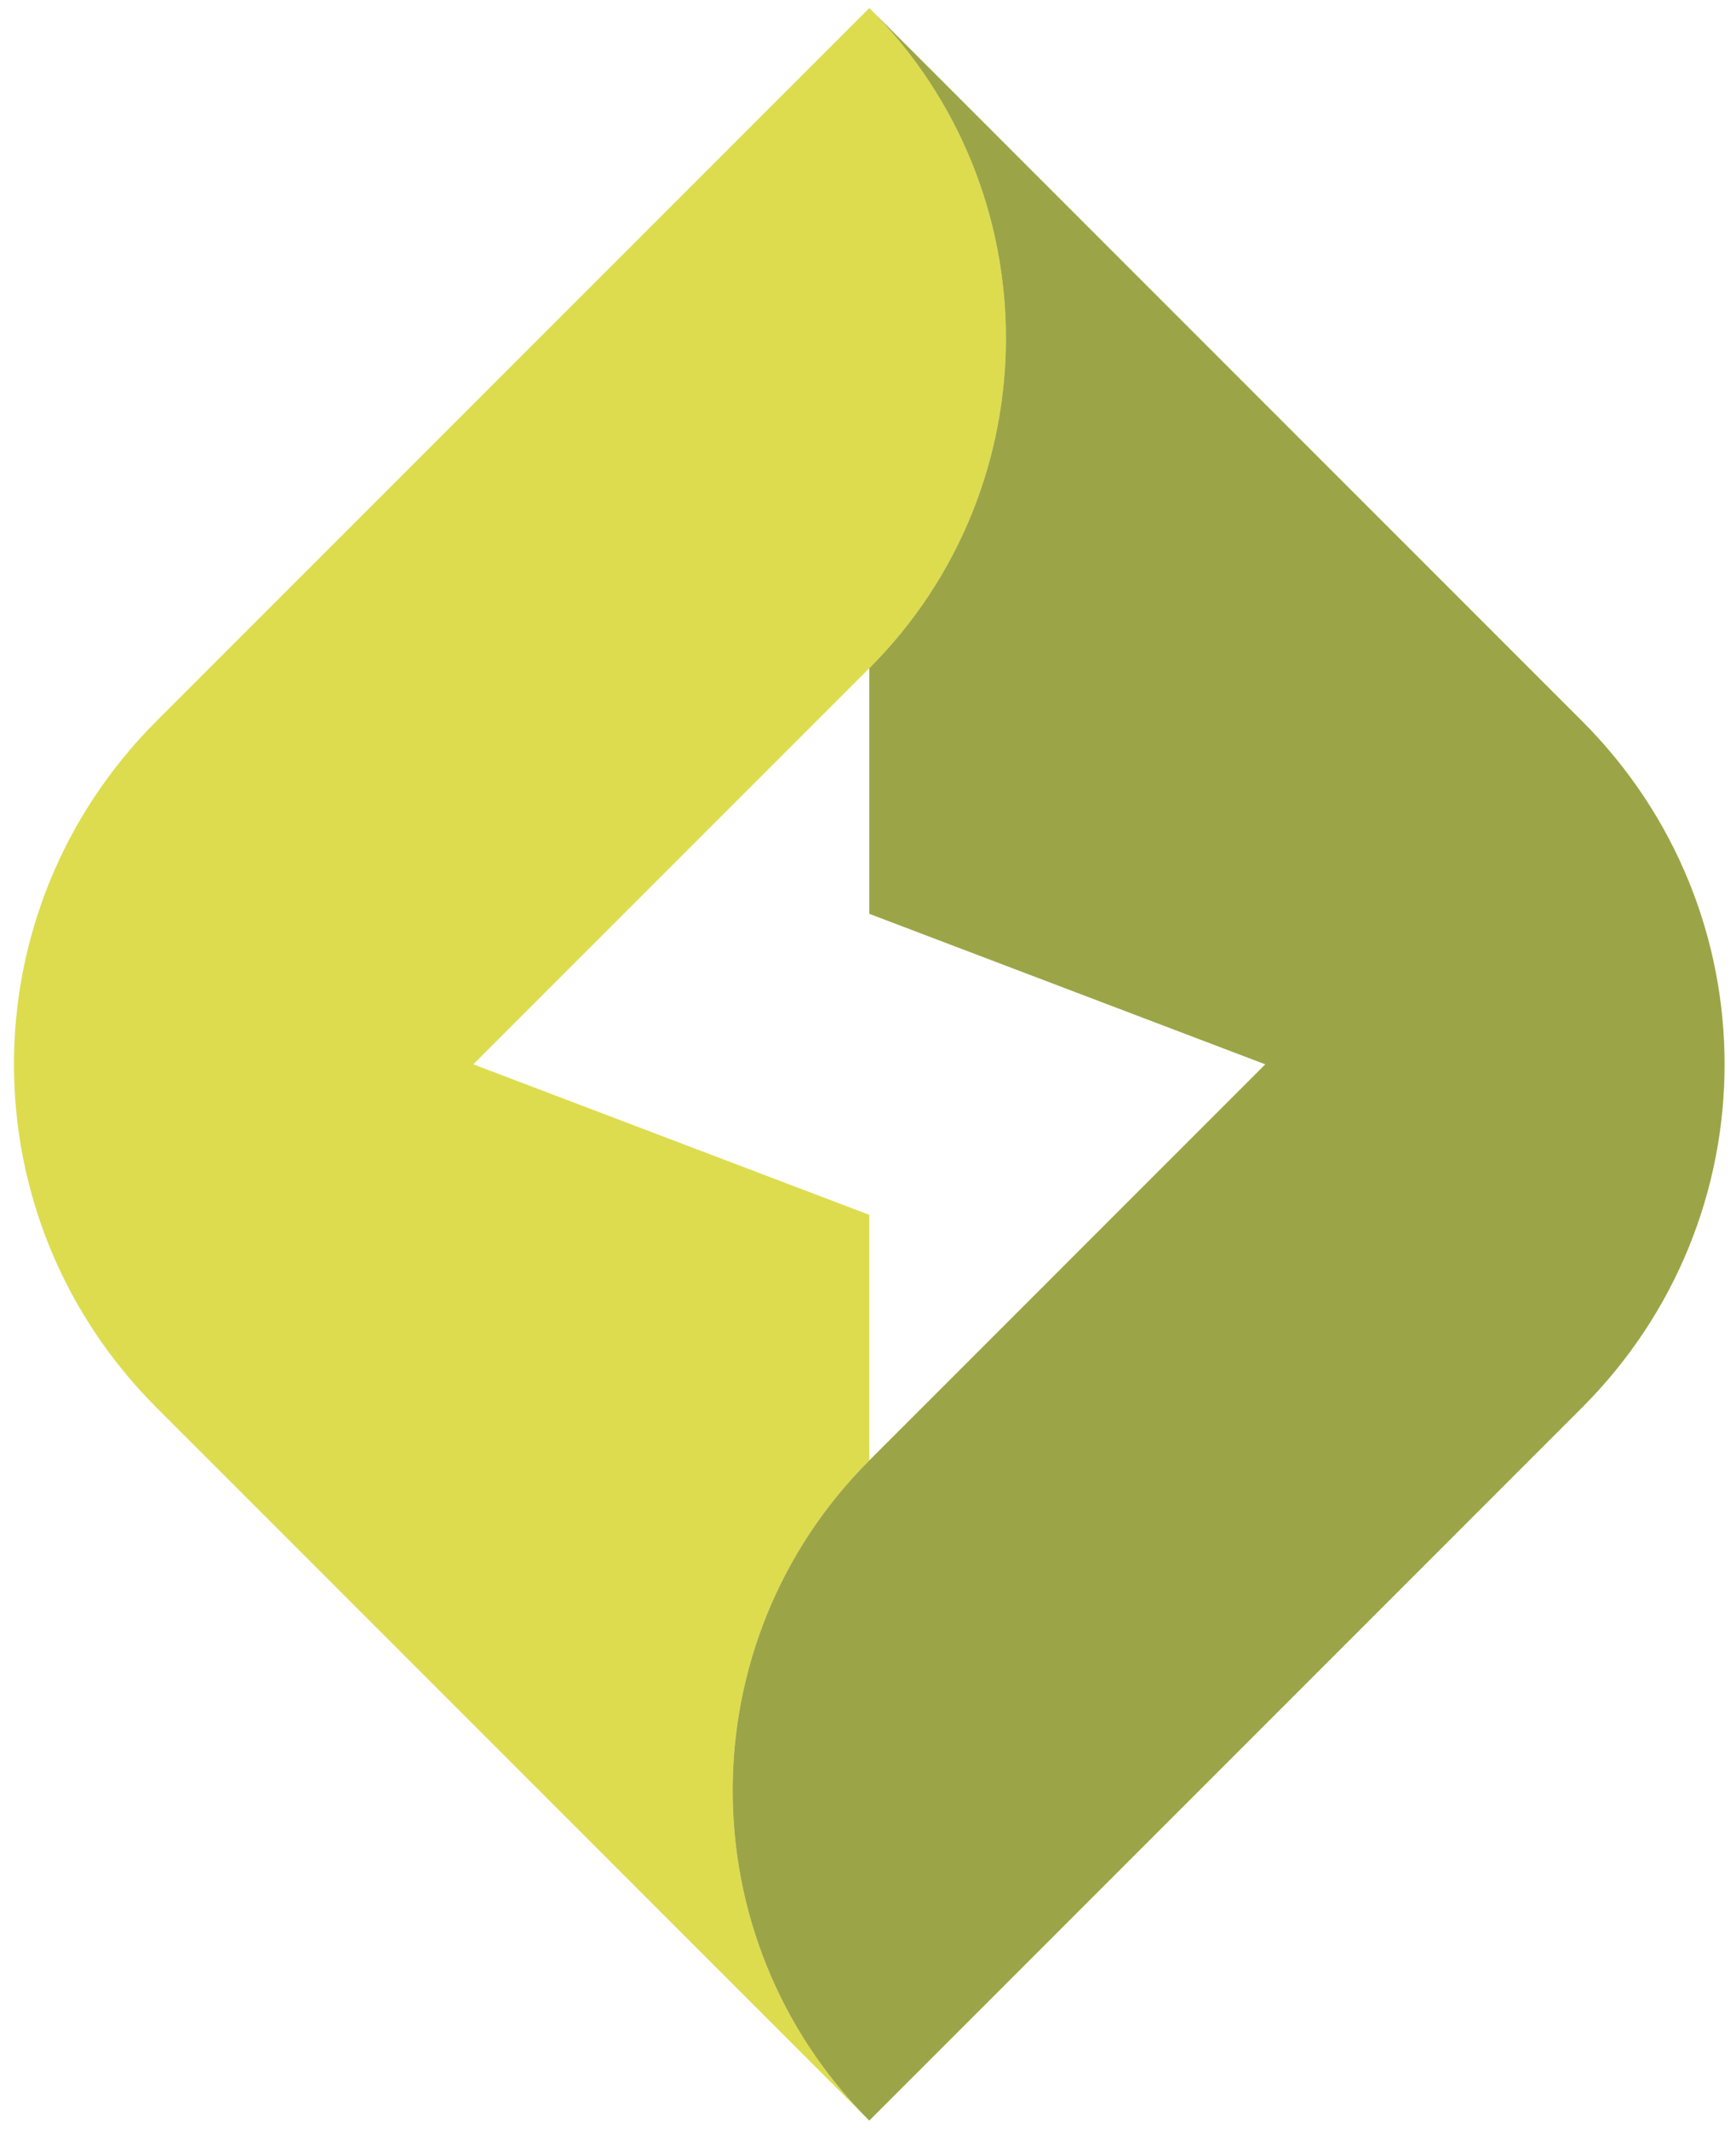 <svg width="93" height="114" viewBox="0 0 93 114" fill="none" xmlns="http://www.w3.org/2000/svg">
<g clip-path="url(#clip0)">
<rect width="93" height="114" fill="none"/>
<path d="M46.569 78.213C36.81 87.971 36.81 103.81 46.569 113.569L8.385 75.385C-1.798 65.202 -1.798 48.798 8.385 38.615L46.569 0.431C56.327 10.19 56.327 26.029 46.569 35.787L25.355 57L46.569 65.061V78.213Z" fill="#DDDC4E"/>
<path d="M46.569 35.787C56.327 26.029 56.327 10.19 46.569 0.431L84.752 38.615C94.935 48.798 94.935 65.202 84.752 75.385L46.569 113.569C36.81 103.81 36.81 87.971 46.569 78.213L67.782 57L46.569 48.939V35.787Z" fill="#9BA547"/>
</g>
<defs>
<clipPath id="clip0">
<rect width="93" height="114" fill="none"/>
</clipPath>
</defs>
</svg>
